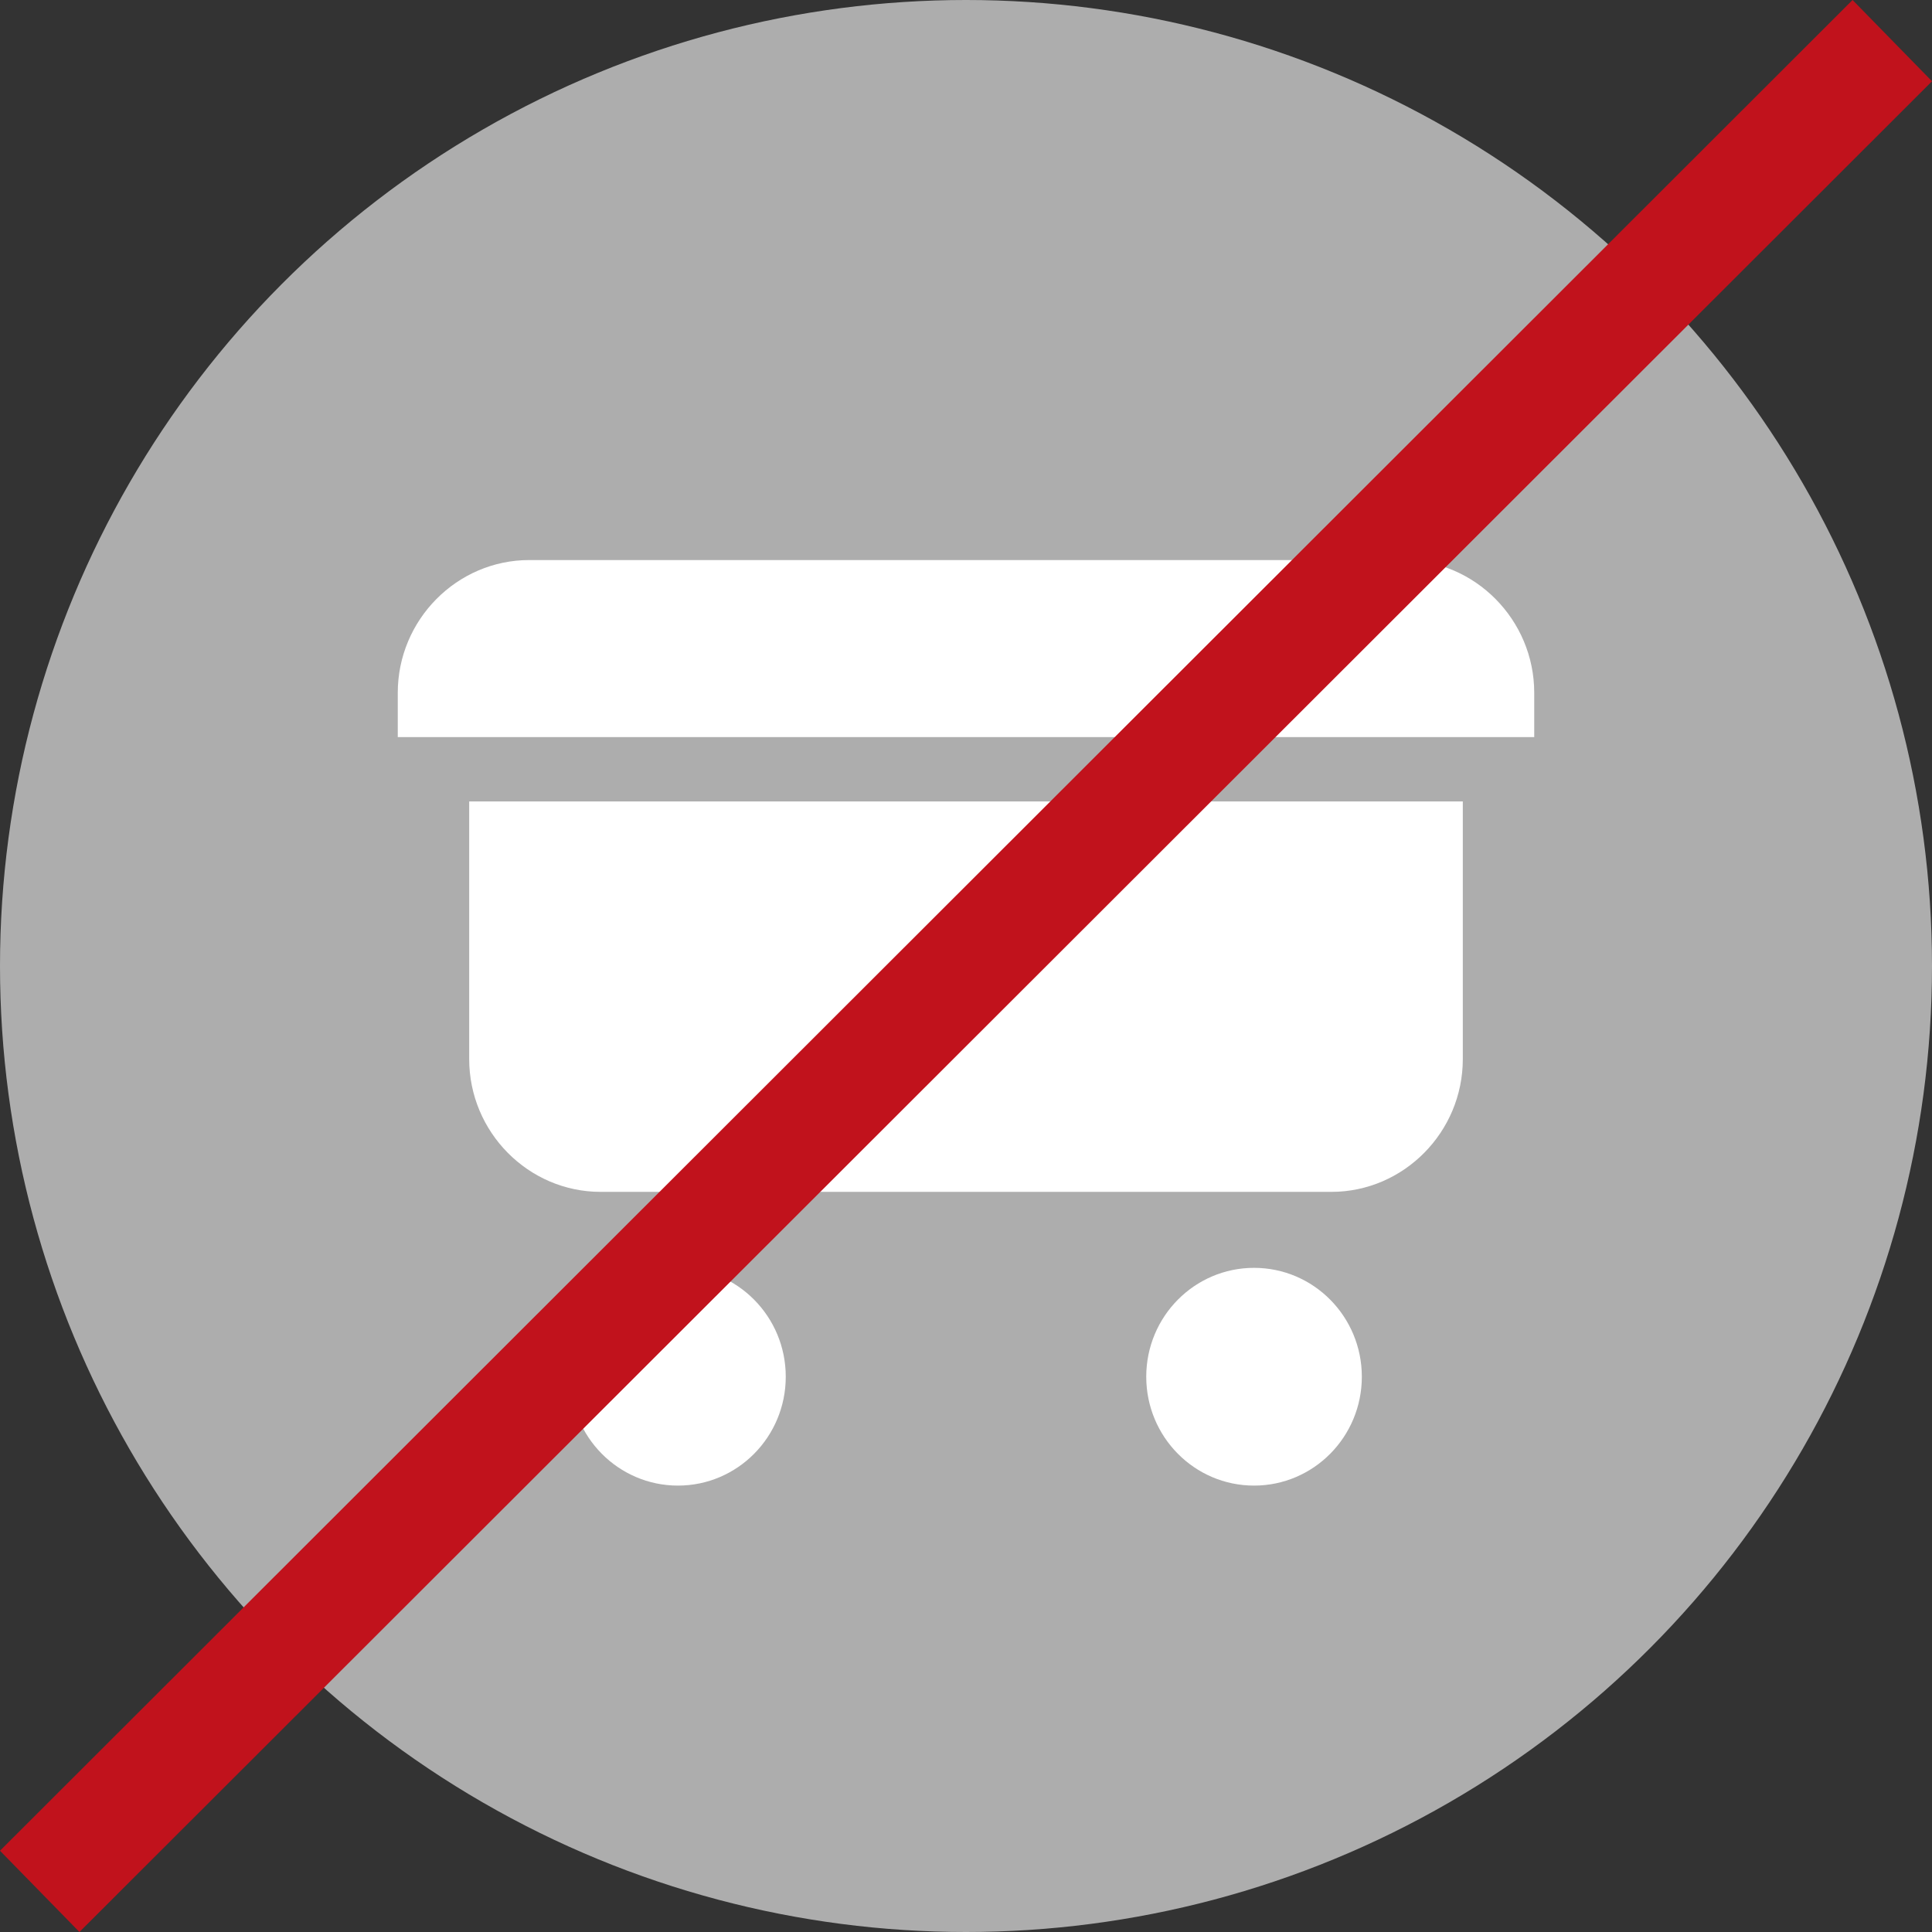 <?xml version="1.0" encoding="UTF-8"?><svg id="Ebene_2" xmlns="http://www.w3.org/2000/svg" viewBox="0 0 34 34"><rect x="0" y="0" width="34" height="34" fill="#333333" stroke="none"/><defs><style>.cls-1{fill:#fff;}.cls-2{fill:#c1121c;}.cls-3{fill:#adadad;}</style></defs><g id="Ebene_1-2"><circle class="cls-3" cx="17" cy="17" r="17"/><path class="cls-1" d="M24.686,9.856H9.314c-1.273,0-2.314,1.052-2.314,2.337v.779H27v-.779c0-1.285-1.041-2.337-2.314-2.337ZM8.257,18.638c0,1.285,1.041,2.337,2.314,2.337h12.858c1.273,0,2.314-1.052,2.314-2.337v-4.534H8.257v4.534Zm3.674,3.674c-1.048,0-1.897,.858-1.897,1.916s.849,1.916,1.897,1.916,1.897-.858,1.897-1.916c0-1.058-.85-1.916-1.897-1.916Zm10.138,0c-1.048,0-1.897,.858-1.897,1.916s.849,1.916,1.897,1.916,1.897-.858,1.897-1.916-.849-1.916-1.897-1.916Z"/><polygon class="cls-2" points="1.398 34 0 32.57 32.602 0 34 1.43 1.398 34"/></g></svg>